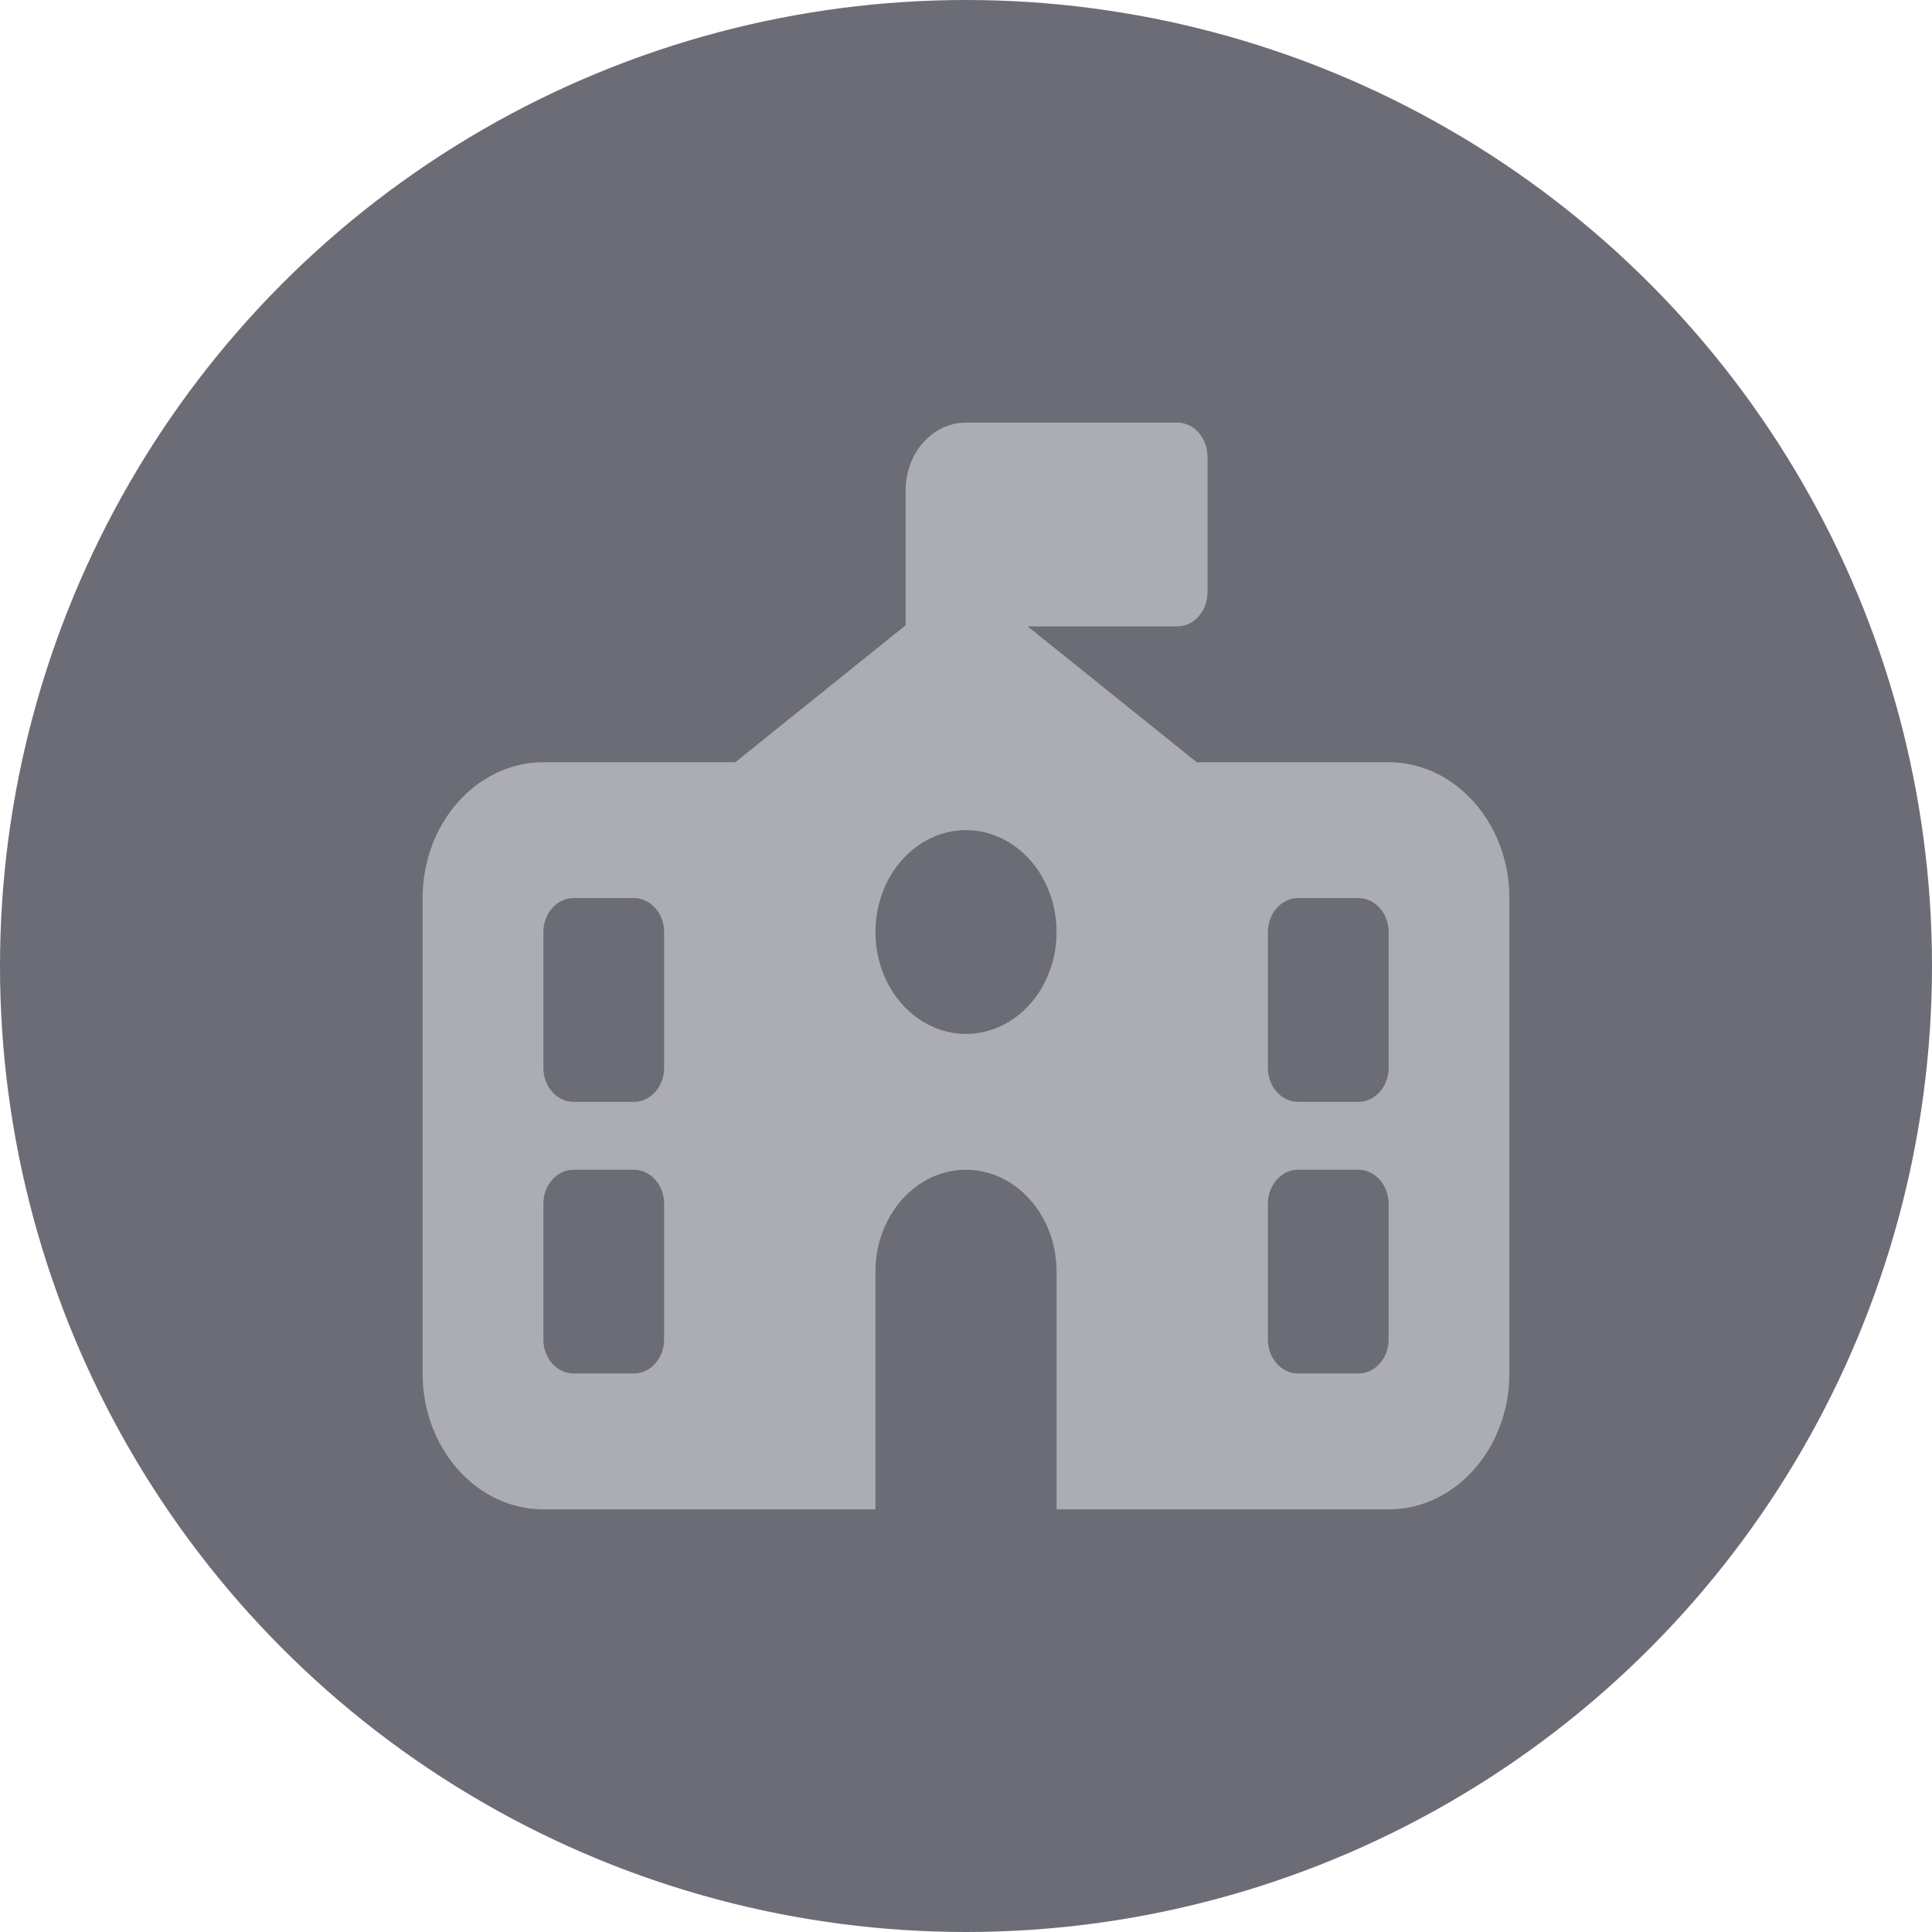 <svg width="24" height="24" viewBox="0 0 24 24" fill="none" xmlns="http://www.w3.org/2000/svg">
<circle cx="12" cy="12" r="12" fill="#6C6C77"/>
<g clip-path="url(#clip0_5333_82598)">
<path d="M12 5.25H14.625C14.831 5.25 15 5.44 15 5.672V7.359C15 7.591 14.831 7.781 14.625 7.781H12.766L14.866 9.469H17.25C18.077 9.469 18.75 10.226 18.75 11.156V17.062C18.75 17.993 18.077 18.75 17.25 18.75H13.125V15.797C13.125 15.098 12.621 14.531 12 14.531C11.379 14.531 10.875 15.098 10.875 15.797V18.75H6.75C5.923 18.75 5.25 17.993 5.25 17.062V11.156C5.25 10.226 5.923 9.469 6.75 9.469H9.134L11.25 7.768V6.094C11.25 5.627 11.585 5.25 12 5.25ZM13.125 11.578C13.125 11.242 13.007 10.921 12.796 10.683C12.585 10.446 12.298 10.312 12 10.312C11.702 10.312 11.415 10.446 11.204 10.683C10.993 10.921 10.875 11.242 10.875 11.578C10.875 11.914 10.993 12.236 11.204 12.473C11.415 12.71 11.702 12.844 12 12.844C12.298 12.844 12.585 12.71 12.796 12.473C13.007 12.236 13.125 11.914 13.125 11.578ZM7.125 11.156C6.919 11.156 6.75 11.346 6.75 11.578V13.266C6.75 13.498 6.919 13.688 7.125 13.688H7.875C8.081 13.688 8.25 13.498 8.25 13.266V11.578C8.25 11.346 8.081 11.156 7.875 11.156H7.125ZM15.75 11.578V13.266C15.75 13.498 15.919 13.688 16.125 13.688H16.875C17.081 13.688 17.25 13.498 17.25 13.266V11.578C17.25 11.346 17.081 11.156 16.875 11.156H16.125C15.919 11.156 15.75 11.346 15.75 11.578ZM7.125 14.531C6.919 14.531 6.75 14.721 6.75 14.953V16.641C6.75 16.873 6.919 17.062 7.125 17.062H7.875C8.081 17.062 8.25 16.873 8.25 16.641V14.953C8.25 14.721 8.081 14.531 7.875 14.531H7.125ZM16.125 14.531C15.919 14.531 15.75 14.721 15.75 14.953V16.641C15.75 16.873 15.919 17.062 16.125 17.062H16.875C17.081 17.062 17.25 16.873 17.25 16.641V14.953C17.25 14.721 17.081 14.531 16.875 14.531H16.125Z" fill="#ACADB4"/>
</g>
<defs>
<clipPath id="clip0_5333_82598">
<rect width="13.5" height="13.5" fill="white" transform="translate(5.25 5.25)"/>
</clipPath>
</defs>
</svg>
